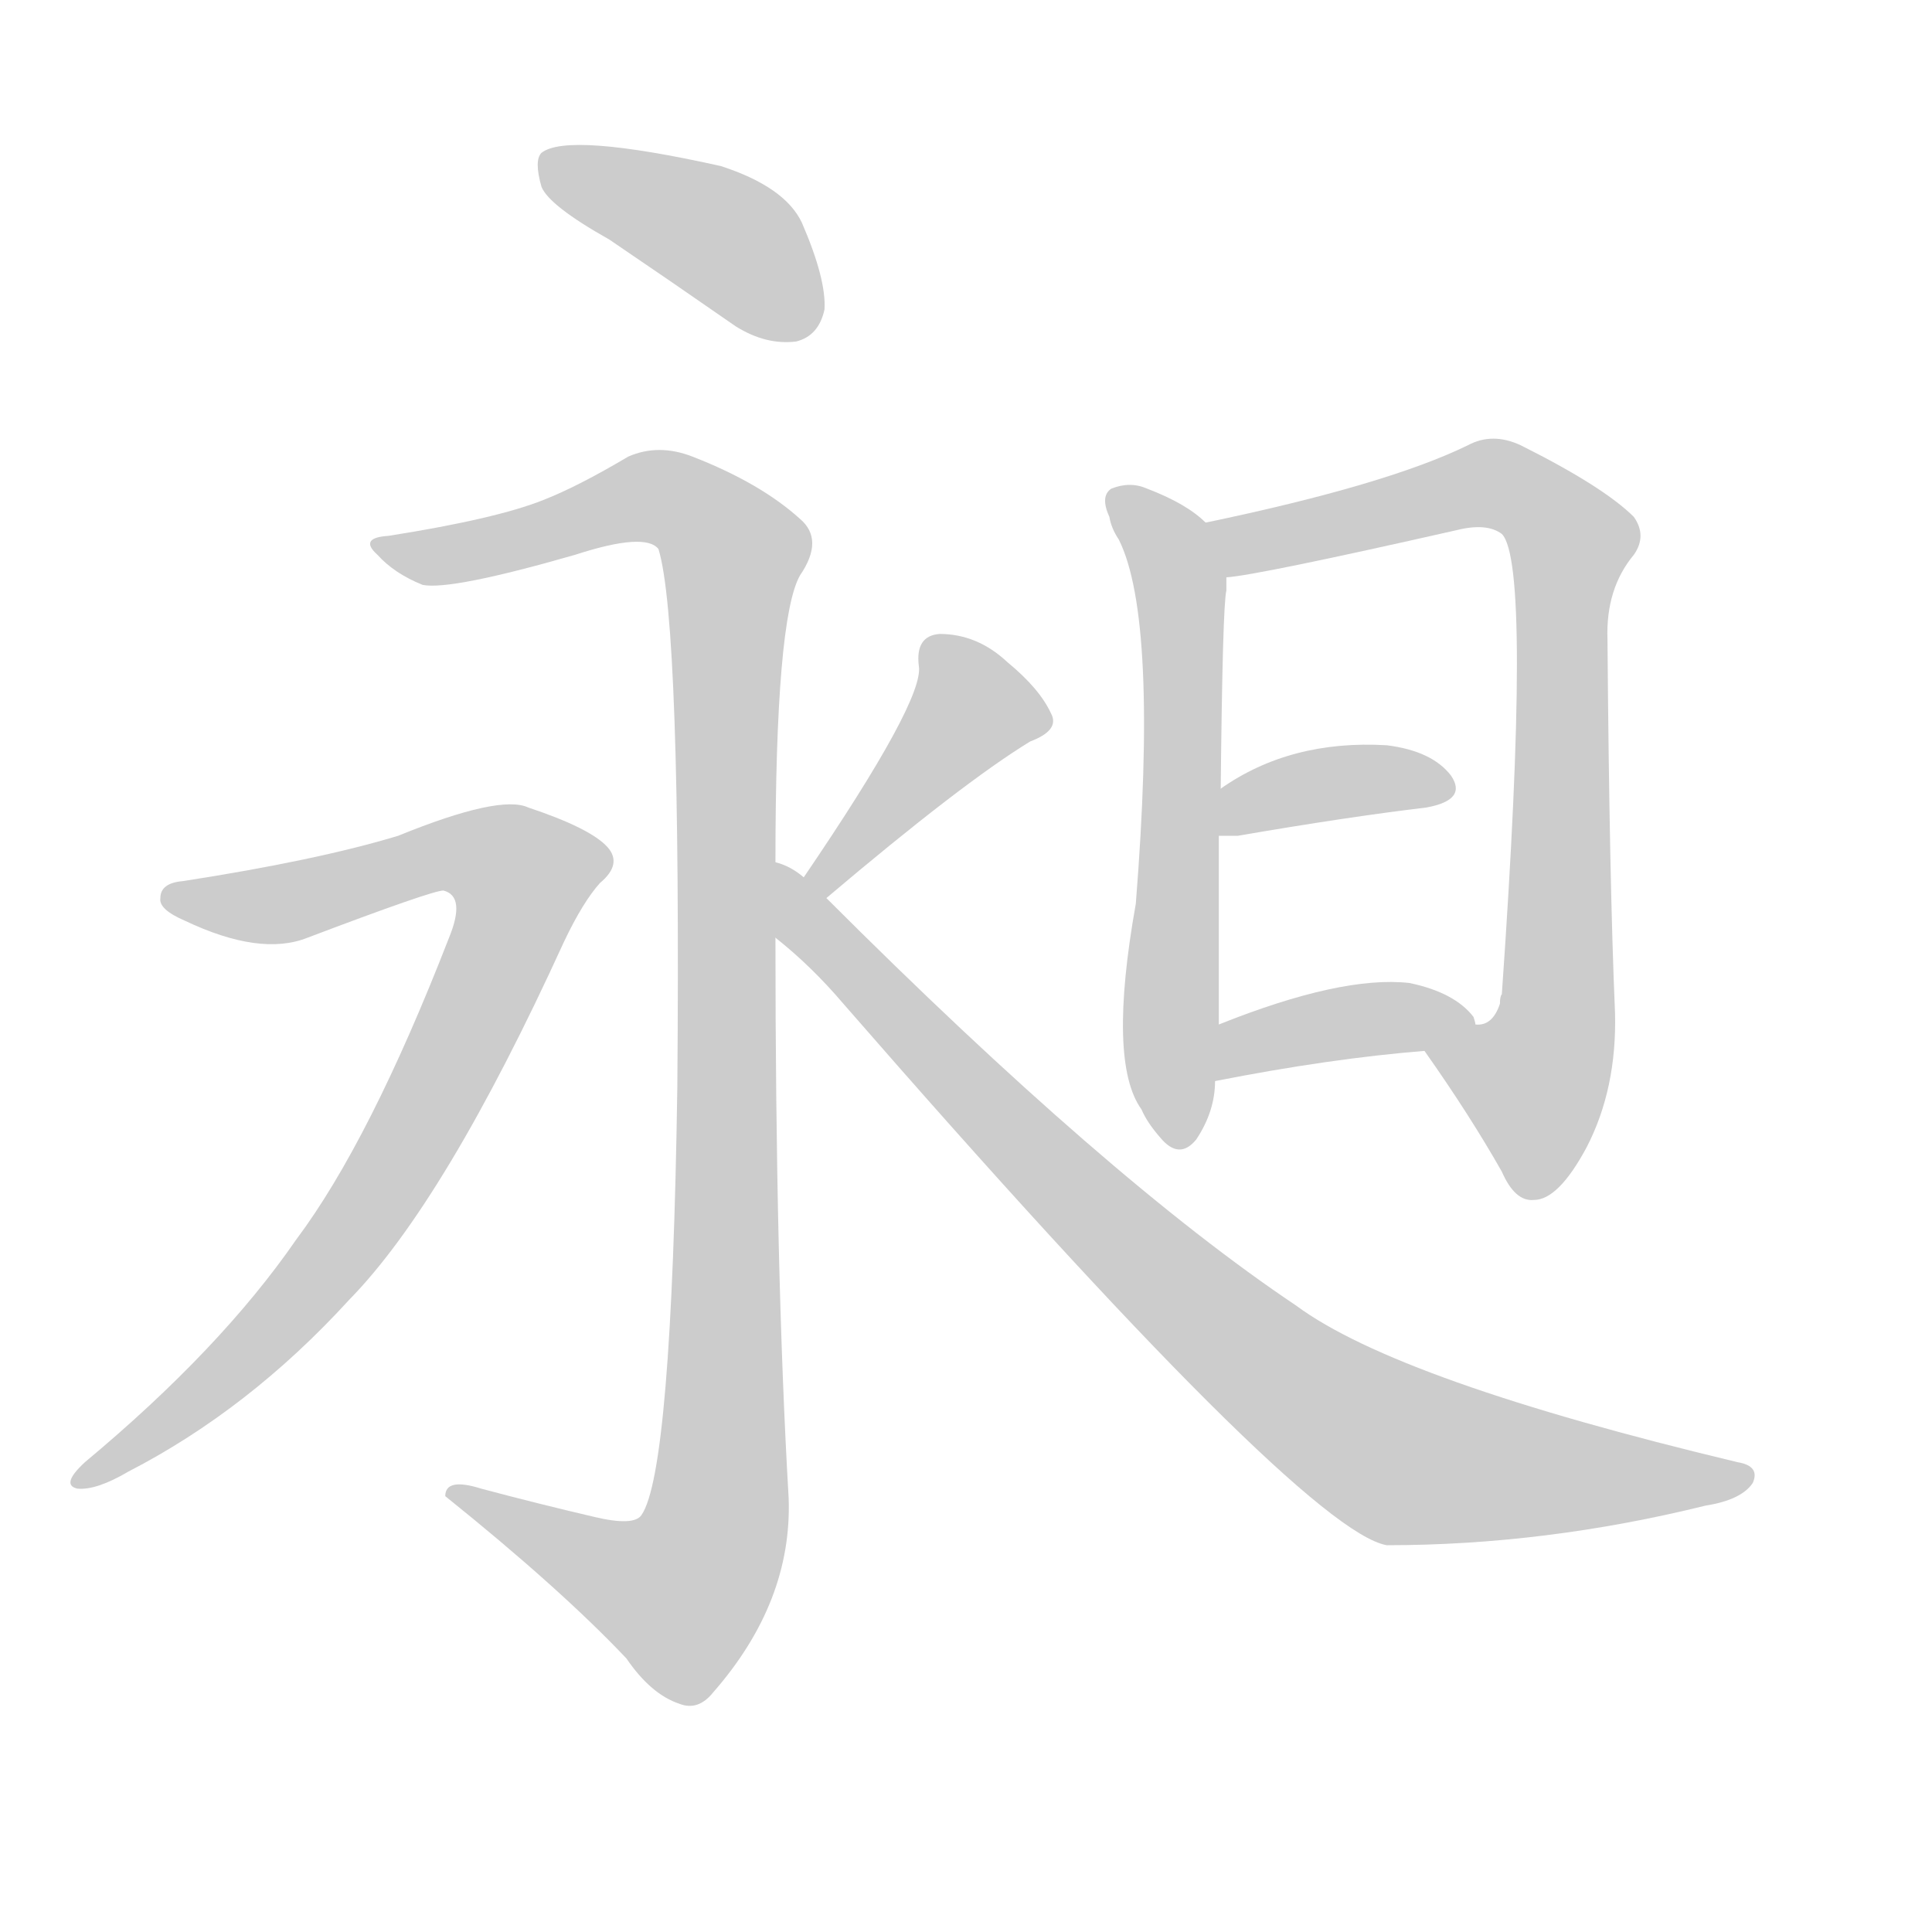 <!--
AnimCJK 2016-2018 Copyright Francois Mizessyn - https://github.com/parsimonhi/animCJK
Derived from:
    MakeMeAHanzi project - https://github.com/skishore/makemeahanzi
    Arphic PL KaitiM GB - https://apps.ubuntu.com/cat/applications/precise/fonts-arphic-gkai00mp/
    Arphic PL UKai - https://apps.ubuntu.com/cat/applications/fonts-arphic-ukai/
You can redistribute and/or modify this file under the terms of the Arphic Public License
as published by Arphic Technology Co., Ltd.
You should have received a copy of this license (the directory "APL") along with this file;
if not, see http://ftp.gnu.org/non-gnu/chinese-fonts-truetype/LICENSE.
-->
<svg id="z26166" class="acjk" version="1.1" viewBox="0 0 1024 1024" xmlns="http://www.w3.org/2000/svg" xmlns:xlink="http://www.w3.org/1999/xlink">
<style>
<![CDATA[
@keyframes z26166k {
	from {
		stroke:#ccc;
		stroke-dashoffset:3334;
	}
	1% {
		stroke:#c00;
		stroke-dashoffset:3334;
	}
	75% {
		stroke:#c00;
		stroke-dashoffset:0;
	}
	to {
		stroke:#000;
	}
}
#z26166 path[clip-path] {
	animation:z26166k 1s linear both;
	stroke-dasharray:3334;
	stroke-width:128;
	stroke-linecap:round;
	fill:none;
}
#z26166 path[clip-path="url(#z26166c1)"] {animation-delay:1s;}
#z26166 path[clip-path="url(#z26166c2)"] {animation-delay:2s;}
#z26166 path[clip-path="url(#z26166c3)"] {animation-delay:3s;}
#z26166 path[clip-path="url(#z26166c4)"] {animation-delay:4s;}
#z26166 path[clip-path="url(#z26166c5)"] {animation-delay:5s;}
#z26166 path[clip-path="url(#z26166c6)"] {animation-delay:6s;}
#z26166 path[clip-path="url(#z26166c7)"] {animation-delay:7s;}
#z26166 path[clip-path="url(#z26166c8)"] {animation-delay:8s;}
#z26166 path[clip-path="url(#z26166c9)"] {animation-delay:9s;}
#z26166 path {fill:#ccc;}
]]>
</style>
<path id="z26166d1" d="M323 127Q354 148 390 173Q406 183 422 181Q434 178 437 164Q438 148 425 118Q416 99 382 88Q301 70 287 81Q283 85 287 99Q291 109 323 127Z"/>
<path id="z26166d2" d="M411 457Q411 328 424 305Q437 286 424 275Q403 256 367 242Q349 235 333 242Q306 258 288 265Q263 275 206 284Q190 285 200 294Q209 304 224 310Q239 313 305 294Q342 282 349 291Q361 330 359 576Q356 780 340 803Q336 809 315 804Q285 797 255 789Q236 783 236 793Q297 842 332 879Q345 898 360 903Q370 907 378 897Q420 849 418 794Q411 674 411 497C411 470 411 470 411 457Z"/>
<path id="z26166d3" d="M97 467Q85 468 85 476Q84 482 98 488Q138 507 163 497Q229 472 235 472Q247 475 238 497Q196 605 157 657Q117 715 45 775Q32 787 41 789Q51 790 68 780Q132 747 185 689Q236 637 299 499Q309 478 318 468Q330 458 322 449Q313 439 280 428Q265 421 211 443Q168 456 97 467Z"/>
<path id="z26166d4" d="M438 476Q510 415 546 393Q562 387 557 378Q551 365 534 351Q518 336 498 336Q485 337 487 353Q490 371 426 465C423 470 434 479 438 476Z"/>
<path id="z26166d5" d="M426 465Q419 459 411 457C399 452 401 489 411 497Q430 512 447 532Q690 811 735 819Q819 819 904 798Q923 795 929 786Q933 777 921 775Q741 732 687 692Q587 625 438 476C430 469 430 469 426 465Z"/>
<path id="z26166d6" d="M639 277Q629 267 608 259Q599 255 589 259Q583 263 588 274Q589 280 593 286Q614 328 602 479Q587 563 605 588Q608 595 615 603Q625 615 634 604Q644 589 644 573C645 553 645 553 646 543Q646 494 646 443C647 426 647 426 647 418Q648 321 650 313Q650 309 650 306C650 296 647 283 639 277Z"/>
<path id="z26166d7" d="M755 557Q779 591 796 621Q803 637 813 636Q826 636 841 608Q857 577 856 537Q853 467 852 339Q851 312 866 294Q873 284 866 274Q850 258 806 236Q791 229 778 236Q735 257 639 277C629 279 640 308 650 306Q666 305 772 281Q788 277 796 283Q812 299 796 527Q795 528 795 532Q791 544 782 543C772 545 749 549 755 557Z"/>
<path id="z26166d8" d="M646 443Q650 443 656 443Q714 433 756 428Q778 424 769 411Q759 398 735 395Q684 392 647 418C640 422 638 443 646 443Z"/>
<path id="z26166d9" d="M644 573Q705 561 755 557C765 557 786 552 782 543Q782 542 781 539Q771 526 747 521Q711 517 646 543C637 547 634 575 644 573Z"/>
<defs>
	<clipPath id="z26166c1"><use xlink:href="#z26166d1"/></clipPath>
	<clipPath id="z26166c2"><use xlink:href="#z26166d2"/></clipPath>
	<clipPath id="z26166c3"><use xlink:href="#z26166d3"/></clipPath>
	<clipPath id="z26166c4"><use xlink:href="#z26166d4"/></clipPath>
	<clipPath id="z26166c5"><use xlink:href="#z26166d5"/></clipPath>
	<clipPath id="z26166c6"><use xlink:href="#z26166d6"/></clipPath>
	<clipPath id="z26166c7"><use xlink:href="#z26166d7"/></clipPath>
	<clipPath id="z26166c8"><use xlink:href="#z26166d8"/></clipPath>
	<clipPath id="z26166c9"><use xlink:href="#z26166d9"/></clipPath>
</defs>
<path pathLength="3333" clip-path="url(#z26166c1)" d="M289 85L429 169"/>
<path pathLength="3333" clip-path="url(#z26166c2)" d="M206 289L351 263L390 296L376 820L350 853L245 792"/>
<path pathLength="3333" clip-path="url(#z26166c3)" d="M92 475L238 451L283 472L181 661L46 784"/>
<path pathLength="3333" clip-path="url(#z26166c4)" d="M496 346L516 384L437 465"/>
<path pathLength="3333" clip-path="url(#z26166c5)" d="M415 468L707 751L753 775L920 782"/>
<path pathLength="3333" clip-path="url(#z26166c6)" d="M594 269L626 316L622 600"/>
<path pathLength="3333" clip-path="url(#z26166c7)" d="M647 283L792 256L834 287L821 563L778 591"/>
<path pathLength="3333" clip-path="url(#z26166c8)" d="M651 435L764 417"/>
<path pathLength="3333" clip-path="url(#z26166c9)" d="M650 565L776 539"/>
</svg>